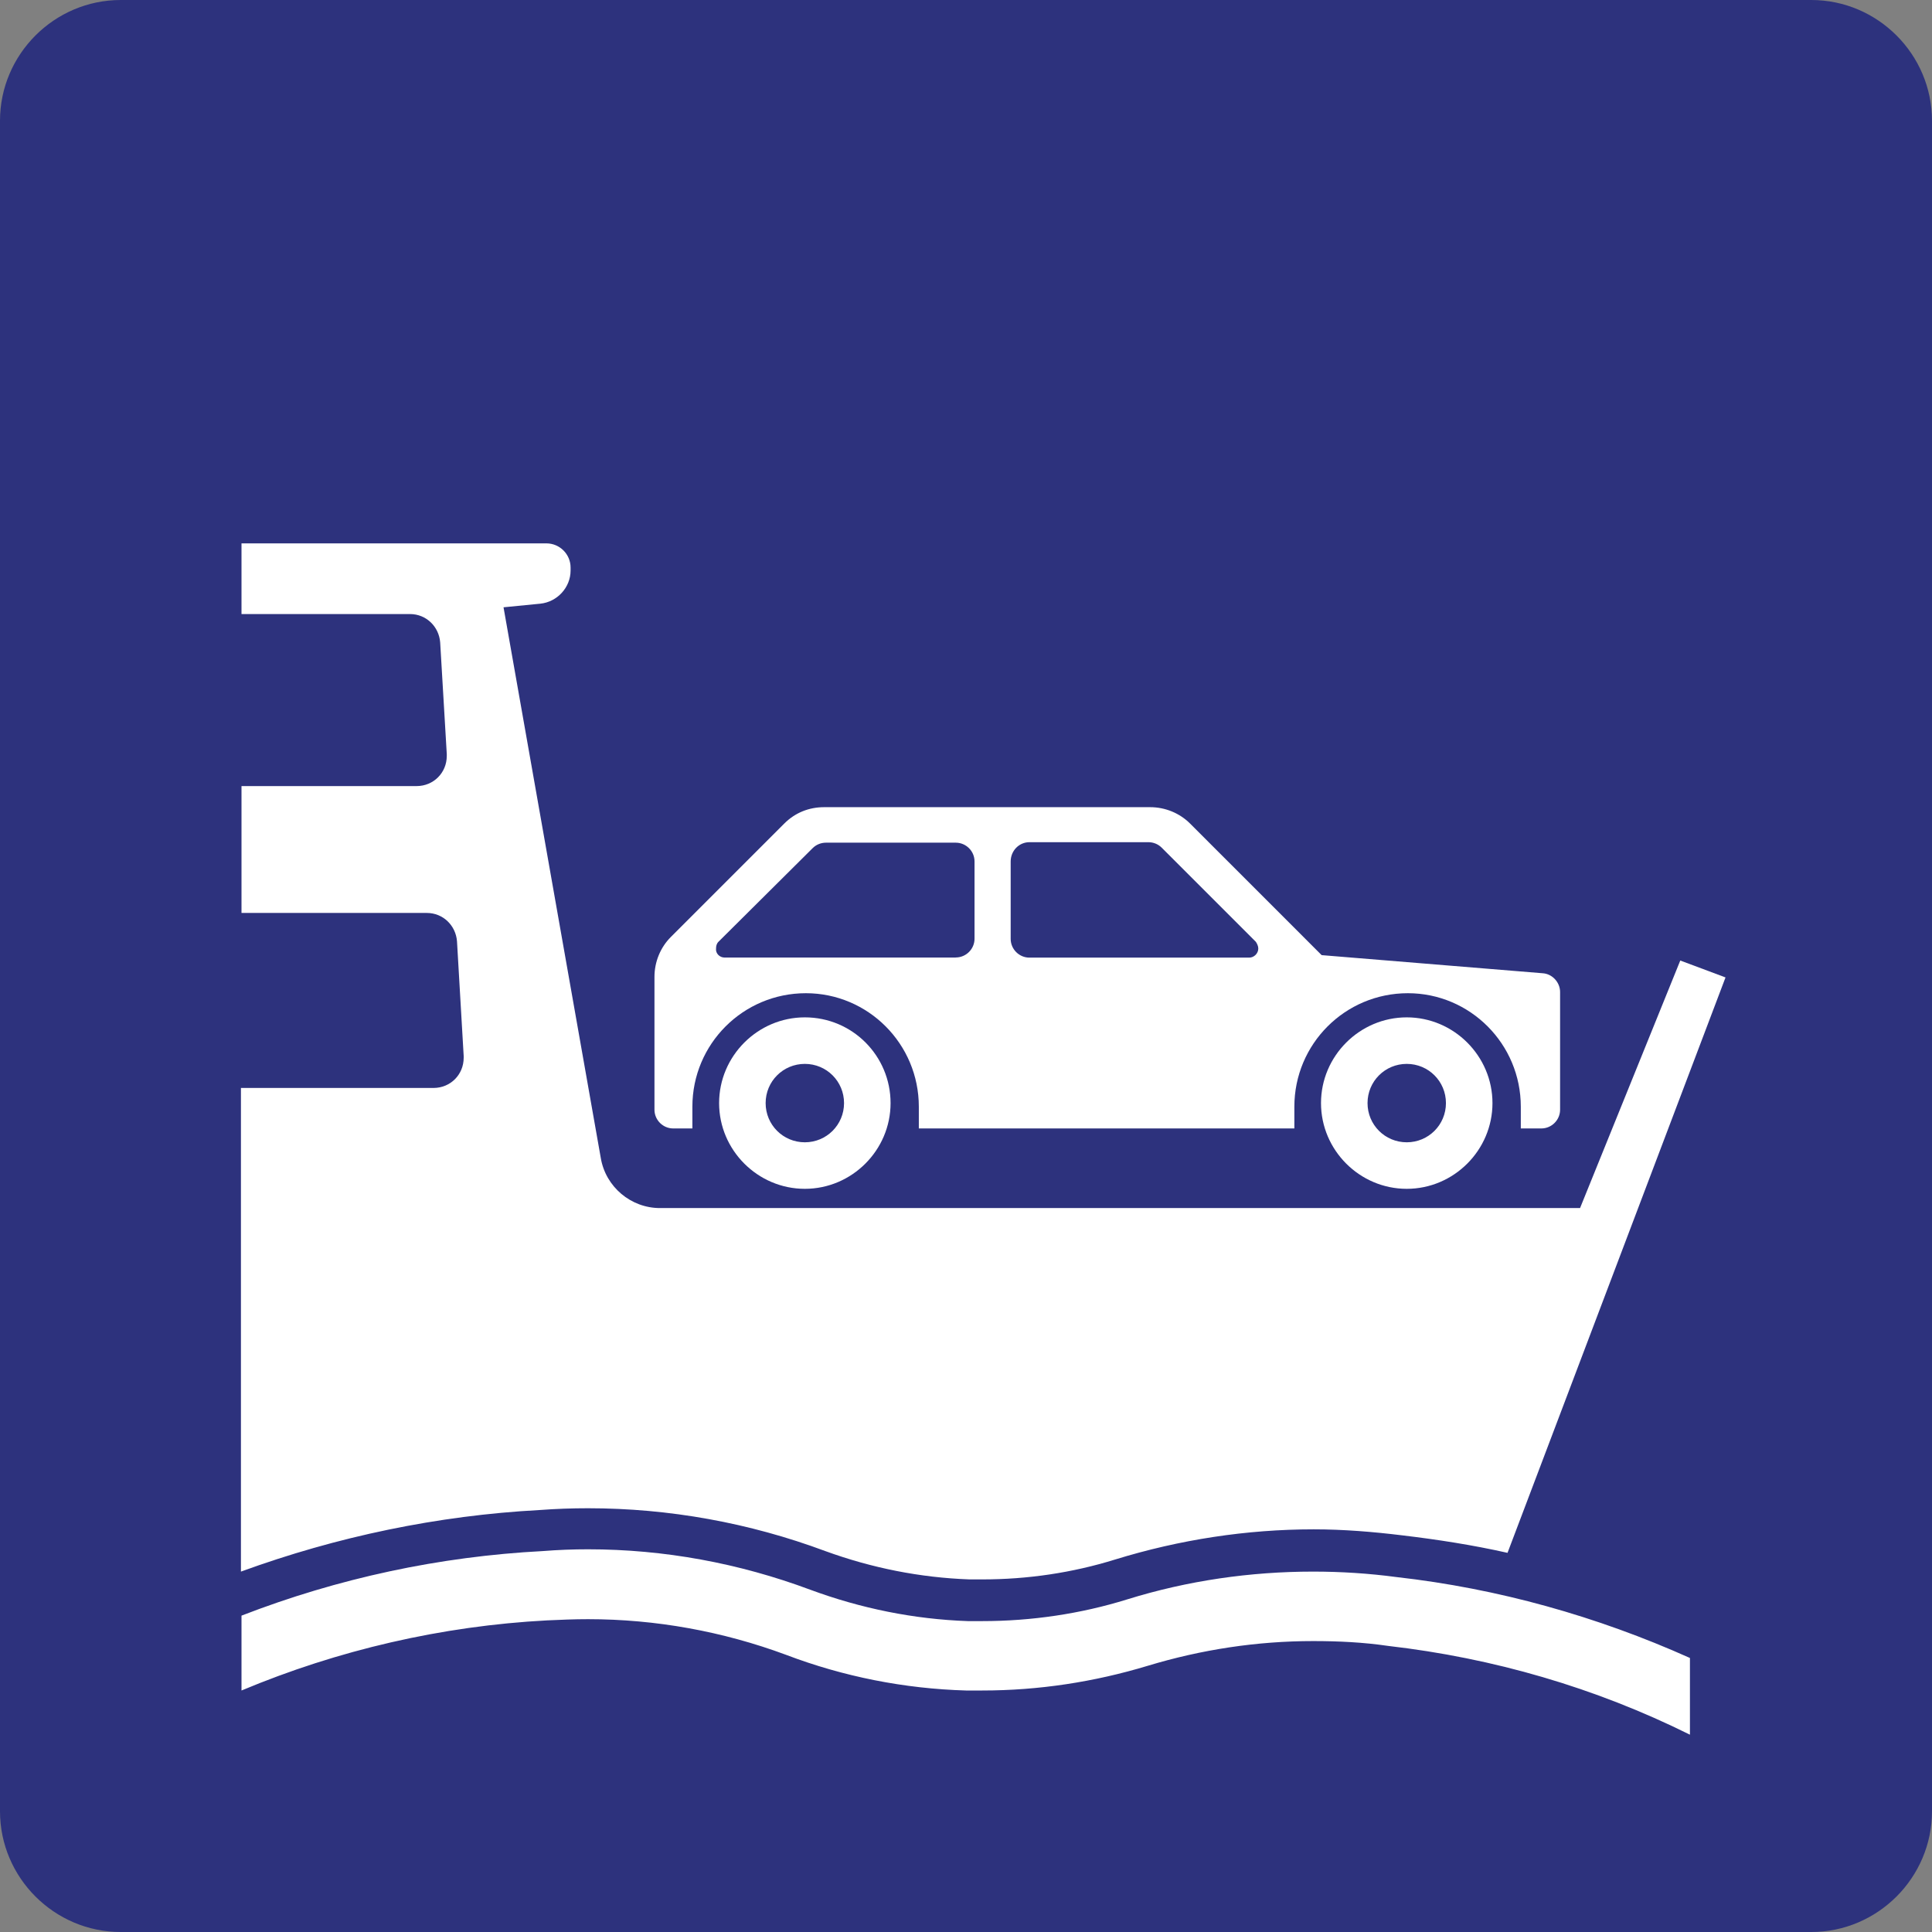 <svg width="24" height="24" xmlns="http://www.w3.org/2000/svg"><rect width="100%" height="100%" fill="#808080" stroke="none"/><path fill-rule="evenodd" clip-rule="evenodd" d="m22.5,0h-21C.675,0,0,.675,0,1.5v21c0,.825.675,1.5,1.5,1.5h21c.825,0,1.5-.675,1.5-1.5v-21c0-.825-.675-1.5-1.5-1.5z" fill="#2d327d"/><path fill-rule="evenodd" clip-rule="evenodd" d="m8.363,14.018c-.128,0-.233-.105-.233-.233v-1.65c0-.188.075-.367.203-.495l1.41-1.41c.135-.135.307-.203.495-.203h4.05c.188,0,.367.075.495.203l1.635,1.635,2.745.225c.12.007.217.113.217.233v1.462c0,.128-.105.233-.233.233h-.255v-.27c0-.78-.63-1.41-1.403-1.41-.78,0-1.41.63-1.41,1.41v.27h-4.665v-.27c0-.78-.63-1.41-1.403-1.41-.78,0-1.41.63-1.41,1.41v.27h-.24zm4.192-3.315v.96c0,.128.105.233.233.233h2.73c.06,0,.113-.052.113-.113,0-.03-.015-.06-.03-.083l-1.17-1.17c-.045-.045-.105-.068-.165-.068h-1.478c-.128,0-.233.105-.233.24zm-.682,1.192H9c-.06,0-.113-.052-.105-.113,0-.03.007-.06.03-.083l1.17-1.163c.045-.045.105-.068.165-.068h1.613c.128,0,.233.105.233.233v.96c0,.128-.105.233-.233.233z" fill="#fff"/><path fill-rule="evenodd" clip-rule="evenodd" d="m18.727,19.29c-.435-.098-.87-.165-1.305-.217-.367-.045-.735-.075-1.103-.075-.833,0-1.665.128-2.467.375-.532.165-1.087.247-1.65.247-.052,0-.105,0-.158,0-.615-.022-1.215-.142-1.792-.352-.945-.352-1.942-.532-2.947-.532-.203,0-.398.007-.6.022-1.268.068-2.52.33-3.712.765V13.515H5.385c.21,0,.375-.165.375-.375,0-.007,0-.015,0-.022l-.083-1.425c-.015-.195-.172-.352-.375-.352H3V9.765h2.175c.21,0,.375-.165.375-.375,0-.007,0-.015,0-.022L5.468,7.98c-.015-.195-.172-.352-.375-.352H3V6.75h3.788c.165,0,.3.135.3.3v.037c0,.21-.165.39-.375.412l-.458.045,1.208,6.84c.06.36.375.623.735.623h11.43l1.245-3.075.562.21L18.727,19.29z" fill="#fff"/><path fill-rule="evenodd" clip-rule="evenodd" d="m3,20.07c1.2-.465,2.46-.735,3.743-.802.188-.015.375-.022.562-.022.945,0,1.875.172,2.76.502.63.233,1.29.367,1.958.39.06,0,.12,0,.18,0,.608,0,1.222-.09,1.8-.27.75-.233,1.53-.345,2.31-.345.345,0,.69.022,1.035.068,1.26.142,2.49.487,3.645,1.005v.953c-1.177-.585-2.445-.953-3.75-1.103-.307-.045-.615-.06-.93-.06-.698,0-1.387.105-2.055.307S12.9,21,12.203,21c-.068,0-.135,0-.203,0-.765-.022-1.522-.172-2.235-.443-.787-.292-1.62-.443-2.46-.443-.172,0-.338.007-.51.015C5.49,20.198,4.2,20.497,3,21v-.93z" fill="#fff"/><path fill-rule="evenodd" clip-rule="evenodd" d="m9.998,14.19c.27,0,.487-.217.487-.487s-.217-.487-.487-.487-.487.217-.487.487.217.487.487.487zm0-1.552c.593,0,1.065.48,1.065,1.065s-.48,1.065-1.065,1.065-1.065-.48-1.065-1.065.48-1.065,1.065-1.065z" fill="#fff"/><path fill-rule="evenodd" clip-rule="evenodd" d="m17.475,14.19c.27,0,.487-.217.487-.487s-.217-.487-.487-.487-.487.217-.487.487.217.487.487.487zm0-1.552c.585,0,1.065.48,1.065,1.065s-.48,1.065-1.065,1.065-1.065-.48-1.065-1.065.48-1.065,1.065-1.065z" fill="#fff"/></svg>